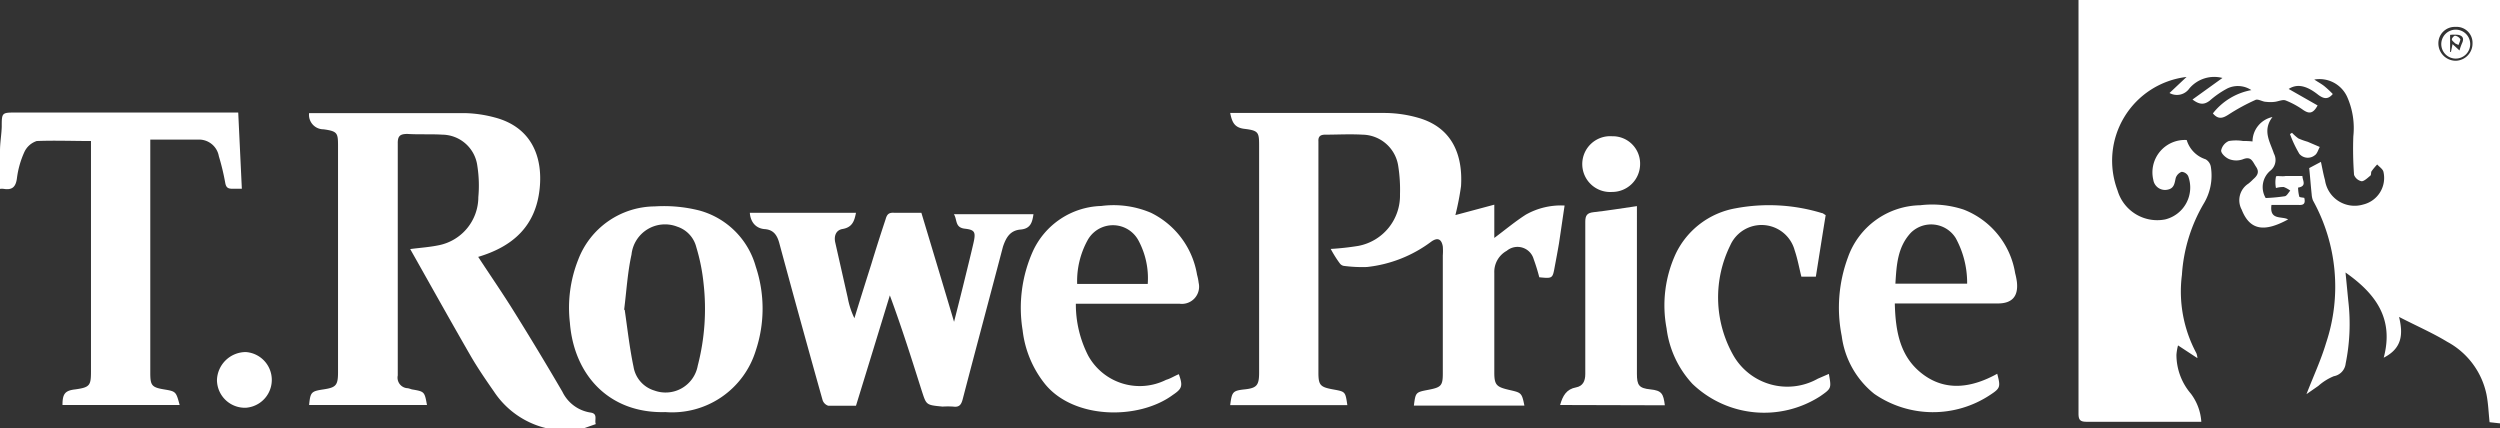 <svg xmlns="http://www.w3.org/2000/svg" viewBox="0 0 172.84 29.61"><rect x="0" y="0" width="172.84" height="29.61" fill="#333333" stroke="none"/><defs><style>.cls-1{fill:#fff;}</style></defs><title>trowprice</title><g id="Layer_2" data-name="Layer 2"><g id="logos"><g id="_10K" data-name="10K"><g id="t_row" data-name="t row"><path class="cls-1" d="M172.84,29.27l-.72-.08c-.07-.65-.09-1.28-.21-1.9a5.37,5.37,0,0,0-2.72-3.66c-1-.61-2.15-1.11-3.33-1.72.29,1.19.22,2.17-1.06,2.82.72-2.7-.55-4.42-2.64-5.89l.19,1.95a13.75,13.75,0,0,1-.18,4.34,1,1,0,0,1-.82.88,3.74,3.74,0,0,0-1.07.67l-.82.57c.48-1.24,1-2.35,1.35-3.52a12.3,12.3,0,0,0-.9-9.87,1.43,1.43,0,0,1-.09-.42c-.06-.57-.1-1.13-.17-1.82l.81-.43c.1.47.17.87.28,1.26a2.07,2.07,0,0,0,2.64,1.69,1.89,1.89,0,0,0,1.4-2.27c-.05-.19-.29-.34-.43-.5a4.42,4.42,0,0,0-.39.47c-.06.09,0,.25-.1.32s-.4.38-.59.37a.71.71,0,0,1-.52-.44,23.79,23.79,0,0,1-.05-2.67,5.31,5.31,0,0,0-.43-2.73A2.1,2.1,0,0,0,160,5.5c.27.18.5.3.7.46a7.28,7.28,0,0,1,.58.54c-.33.39-.62.34-1,.06-.85-.68-1.49-.77-2.05-.41l2,1.14c-.32.59-.6.58-1,.31a5.76,5.76,0,0,0-1.22-.66c-.2-.07-.49.07-.74.1a2.43,2.43,0,0,1-.6,0c-.25,0-.55-.22-.74-.13a13.69,13.69,0,0,0-1.84,1c-.4.26-.72.38-1.1-.07a4.38,4.38,0,0,1,2.66-1.61A1.68,1.68,0,0,0,154,6.11a6.29,6.29,0,0,0-1.23.85c-.37.28-.69.3-1.19-.08l2.07-1.49a2.25,2.25,0,0,0-2.29.73,1.05,1.05,0,0,1-1.37.31l1.18-1.11a5.83,5.83,0,0,0-4.77,7.85,2.86,2.86,0,0,0,3.29,2,2.27,2.27,0,0,0,1.59-3,.55.55,0,0,0-.45-.29.68.68,0,0,0-.41.43c-.08.35-.1.71-.55.8a.82.82,0,0,1-1-.68,2.24,2.24,0,0,1,2.31-2.75,2,2,0,0,0,1.3,1.33.73.73,0,0,1,.37.53,3.75,3.75,0,0,1-.5,2.55A11.07,11.07,0,0,0,150.85,19a9,9,0,0,0,1,5.42,1.18,1.18,0,0,1,.07.34l-1.34-.88a3.53,3.53,0,0,0-.11.65,4.14,4.14,0,0,0,1,2.69,3.61,3.61,0,0,1,.72,1.94l-.52,0c-2.47,0-4.94,0-7.4,0-.45,0-.57-.12-.57-.57q0-14.07,0-28.15c0-.14,0-.29,0-.52h29.21ZM170.94,3a1.1,1.1,0,0,0-1.18-1.14A1.13,1.13,0,0,0,168.58,3a1.2,1.2,0,0,0,1.22,1.2A1.19,1.19,0,0,0,170.94,3Z"/><path class="cls-1" d="M37.8,29.61a6,6,0,0,1-3.65-2.54c-.55-.79-1.1-1.59-1.59-2.43-1.42-2.46-2.8-4.94-4.2-7.42.66-.09,1.34-.13,2-.27a3.4,3.4,0,0,0,2.71-3.32A8.76,8.76,0,0,0,33,11.46a2.47,2.47,0,0,0-2.42-2.15c-.8-.05-1.61,0-2.41-.05-.5,0-.68.13-.67.66,0,4.64,0,9.27,0,13.91,0,.71,0,1.42,0,2.13a.73.73,0,0,0,.7.88,2.76,2.76,0,0,1,.27.08c.88.15.88.15,1.05,1.08H21.37c.09-.89.14-.95,1-1.08s1-.28,1-1.19V10.2c0-1,0-1.12-1-1.26a1,1,0,0,1-1-1.12c.14,0,.31,0,.49,0,3.42,0,6.84,0,10.26,0a8.64,8.64,0,0,1,2.08.3c2.53.66,3.34,2.7,3.11,4.92-.27,2.59-1.84,4-4.25,4.72.83,1.27,1.68,2.5,2.47,3.77q1.71,2.74,3.35,5.55a2.59,2.59,0,0,0,1.93,1.44c.56.07.27.51.38.8l-.91.32Z"/><path class="cls-1" d="M0,10.43c0-.55.1-1.1.12-1.65,0-1,0-1,1-1H16.47l.25,5.27-.64,0c-.31,0-.45-.07-.51-.42a16.25,16.25,0,0,0-.44-1.83,1.39,1.39,0,0,0-1.34-1.15c-1.12,0-2.23,0-3.4,0V25.78c0,.86.1,1,.94,1.14s.84.15,1.09,1.08H4.32c0-.77.17-1,.89-1.08,1-.14,1.08-.27,1.08-1.24V9.75c-1.28,0-2.52-.05-3.75,0a1.43,1.43,0,0,0-.86.77,6.25,6.25,0,0,0-.51,1.81c-.08.59-.32.82-.9.73a.86.86,0,0,0-.27,0Z"/><path class="cls-1" d="M92,17.21A18.69,18.69,0,0,0,93.91,17a3.54,3.54,0,0,0,2.88-3.57,10.48,10.48,0,0,0-.12-1.94,2.54,2.54,0,0,0-2.48-2.18c-.85-.05-1.71,0-2.57,0-.34,0-.49.13-.47.46,0,.13,0,.26,0,.39V25.76c0,.87.13,1,1,1.16s.86.14,1,1.09H85.05c.12-.91.16-1,1-1.09s1-.28,1-1.16V10.17c0-1,0-1.14-1-1.26-.71-.08-.87-.46-1-1.1l.53,0c3.4,0,6.8,0,10.2,0a8.6,8.6,0,0,1,2.36.36c2.31.7,3,2.61,2.87,4.7a19.19,19.19,0,0,1-.39,2l2.69-.72v2.3c.74-.55,1.43-1.13,2.18-1.61a4.93,4.93,0,0,1,2.68-.63c-.14.92-.26,1.78-.39,2.63-.09.53-.19,1.06-.29,1.59-.15.83-.15.83-1.07.74a13.15,13.15,0,0,0-.39-1.26,1.16,1.16,0,0,0-1.86-.57,1.66,1.66,0,0,0-.86,1.52c0,2.29,0,4.59,0,6.89,0,.86.15,1,1,1.2s.9.17,1.08,1.09H97.75c.12-.92.12-.92,1-1.09s1-.28,1-1.13V17.66a4.22,4.22,0,0,0,0-.62c-.09-.52-.36-.64-.79-.34a9,9,0,0,1-4.46,1.76,9.71,9.71,0,0,1-1.61-.08.44.44,0,0,1-.26-.17C92.39,17.89,92.19,17.56,92,17.21Z"/><path class="cls-1" d="M51.84,14.71h7.34c-.11.55-.24,1-.92,1.12-.45.07-.61.46-.52.91l.87,3.85A5.53,5.53,0,0,0,59.07,22c.38-1.24.77-2.48,1.16-3.71.32-1.05.65-2.09,1-3.14.09-.32.21-.46.57-.44.61,0,1.23,0,1.9,0,.74,2.46,1.48,4.91,2.26,7.54.29-1.15.54-2.13.78-3.12.19-.77.38-1.54.56-2.32s.09-.92-.6-1-.51-.62-.75-1h5.5c-.08.53-.18,1-.89,1.06s-1,.53-1.22,1.19c-.92,3.51-1.86,7-2.78,10.53-.1.39-.24.58-.66.52a5.93,5.93,0,0,0-.73,0C64,28,64.05,28,63.72,27c-.69-2.18-1.38-4.37-2.2-6.58q-1.16,3.8-2.34,7.63c-.65,0-1.29,0-1.92,0a.61.61,0,0,1-.39-.39q-1.53-5.44-3-10.88c-.16-.57-.43-.9-1-.94S51.89,15.4,51.84,14.71Z"/><path class="cls-1" d="M46,28.49c-3.88.11-6.32-2.56-6.6-6.18a9,9,0,0,1,.58-4.37,5.71,5.71,0,0,1,5.28-3.67,10,10,0,0,1,3.08.28,5.57,5.57,0,0,1,3.91,3.88,9.17,9.17,0,0,1,0,5.81A6.05,6.05,0,0,1,46,28.49Zm-2.81-7.07c.18,1.24.33,2.6.61,3.94A2.06,2.06,0,0,0,45.24,27a2.26,2.26,0,0,0,3-1.72,15.64,15.64,0,0,0,.4-5.7,13.24,13.24,0,0,0-.5-2.49,2,2,0,0,0-1.32-1.42,2.33,2.33,0,0,0-3.16,1.93C43.39,18.82,43.32,20.05,43.15,21.42Z"/><path class="cls-1" d="M81.5,25.87c.29.81.23,1-.41,1.43-2.37,1.75-6.86,1.7-8.85-.76a7.26,7.26,0,0,1-1.54-3.71,9.58,9.58,0,0,1,.71-5.46,5.37,5.37,0,0,1,4.73-3.13,6.58,6.58,0,0,1,3.43.47A5.83,5.83,0,0,1,82.76,19a3.57,3.57,0,0,1,.11.55A1.19,1.19,0,0,1,81.56,21c-2.19,0-4.37,0-6.56,0h-.62a7.77,7.77,0,0,0,.86,3.6,4.07,4.07,0,0,0,5.38,1.66C80.91,26.18,81.18,26,81.5,25.87Zm-7-6.24h4.85a5.5,5.5,0,0,0-.64-3,2,2,0,0,0-3.53,0A5.88,5.88,0,0,0,74.47,19.63Z"/><path class="cls-1" d="M131,21c.05,2,.39,3.75,2,4.92s3.4.85,5.08-.08c.24.91.22,1-.5,1.47a7.14,7.14,0,0,1-8-.08,6.12,6.12,0,0,1-2.25-4,10,10,0,0,1,.43-5.44,5.4,5.4,0,0,1,5-3.6,6.93,6.93,0,0,1,3,.3,5.69,5.69,0,0,1,3.56,4.4q.08.3.12.6c.11,1-.33,1.49-1.32,1.49H131Zm5-1.39a6.43,6.43,0,0,0-.79-3.15,2,2,0,0,0-3.09-.38c-.94,1-1,2.25-1.08,3.53Z"/><path class="cls-1" d="M126.44,25.85c.18,1,.18,1-.59,1.54a7.16,7.16,0,0,1-8.84-.85,6.89,6.89,0,0,1-1.79-3.84,8.53,8.53,0,0,1,.64-5.17A5.68,5.68,0,0,1,120,14.4a12.5,12.5,0,0,1,5.95.33c.08,0,.16.09.27.14-.23,1.41-.45,2.82-.68,4.26h-1c-.15-.6-.26-1.22-.46-1.81a2.37,2.37,0,0,0-4.46-.35,8.13,8.13,0,0,0,.19,7.55,4.3,4.3,0,0,0,5.87,1.66Z"/><path class="cls-1" d="M107.86,28c.18-.64.44-1.1,1.11-1.22.46-.09.63-.43.63-.92,0-3.51,0-7,0-10.53,0-.44.13-.61.57-.66,1-.11,1.95-.27,3-.42V25.84c0,.79.14,1,.93,1.08s.9.3,1,1.1Z"/><path class="cls-1" d="M155.73,9.78a1.74,1.74,0,0,1,1.38-1.69c-.72.94-.16,1.73.1,2.53a.94.94,0,0,1-.21,1.15,1.48,1.48,0,0,0-.36,1.92,11.63,11.63,0,0,0,1.3-.12c.15,0,.27-.25.4-.39a1.83,1.83,0,0,0-.45-.25c-.14,0-.29,0-.54.07a2,2,0,0,1,0-.78c0-.1.42,0,.65-.05h1.18c0,.3.33.7-.3.8a2.73,2.73,0,0,0,.08.61c0,.07.23.07.35.1.08.35,0,.51-.37.49-.63,0-1.26,0-1.9,0-.15,1.09.72.75,1.15,1-1.6.87-2.63.8-3.21-.68a1.36,1.36,0,0,1,.46-1.79,3.08,3.08,0,0,0,.33-.3c.28-.24.46-.49.21-.86s-.33-.76-.91-.53a1.35,1.35,0,0,1-.93,0c-.25-.09-.58-.39-.58-.6a.91.91,0,0,1,.53-.66,3.06,3.06,0,0,1,1,0A4.44,4.44,0,0,1,155.73,9.78Z"/><path class="cls-1" d="M111.46,9.42a1.89,1.89,0,0,1,1.93,1.94,1.93,1.93,0,0,1-1.93,1.91,1.93,1.93,0,1,1,0-3.85Z"/><path class="cls-1" d="M17,28.19a1.93,1.93,0,0,1-2-1.92A2,2,0,0,1,17,24.34,1.93,1.93,0,0,1,17,28.19Z"/><path class="cls-1" d="M158.46,9.18a3.23,3.23,0,0,0,.44.39,4.88,4.88,0,0,0,.64.23l.84.36c-.11.2-.18.47-.34.57a.77.77,0,0,1-1.07-.09,8.2,8.2,0,0,1-.65-1.37Z"/><path class="cls-1" d="M168.78,3.05a1,1,0,0,1,1-1,1,1,0,0,1,1,1,1,1,0,0,1-1,1A1,1,0,0,1,168.78,3.05Zm.78,0,.48.44a3.58,3.58,0,0,1,.17-.49c.15-.31.08-.52-.25-.59a2.71,2.71,0,0,0-.57,0V3.59h.06Z"/><path class="cls-1" d="M169.74,3c-.08-.09-.23-.19-.23-.28s.17-.27.23-.25a.53.53,0,0,1,.36.24c0,.1-.08.27-.13.4Z"/></g></g></g></g></svg>